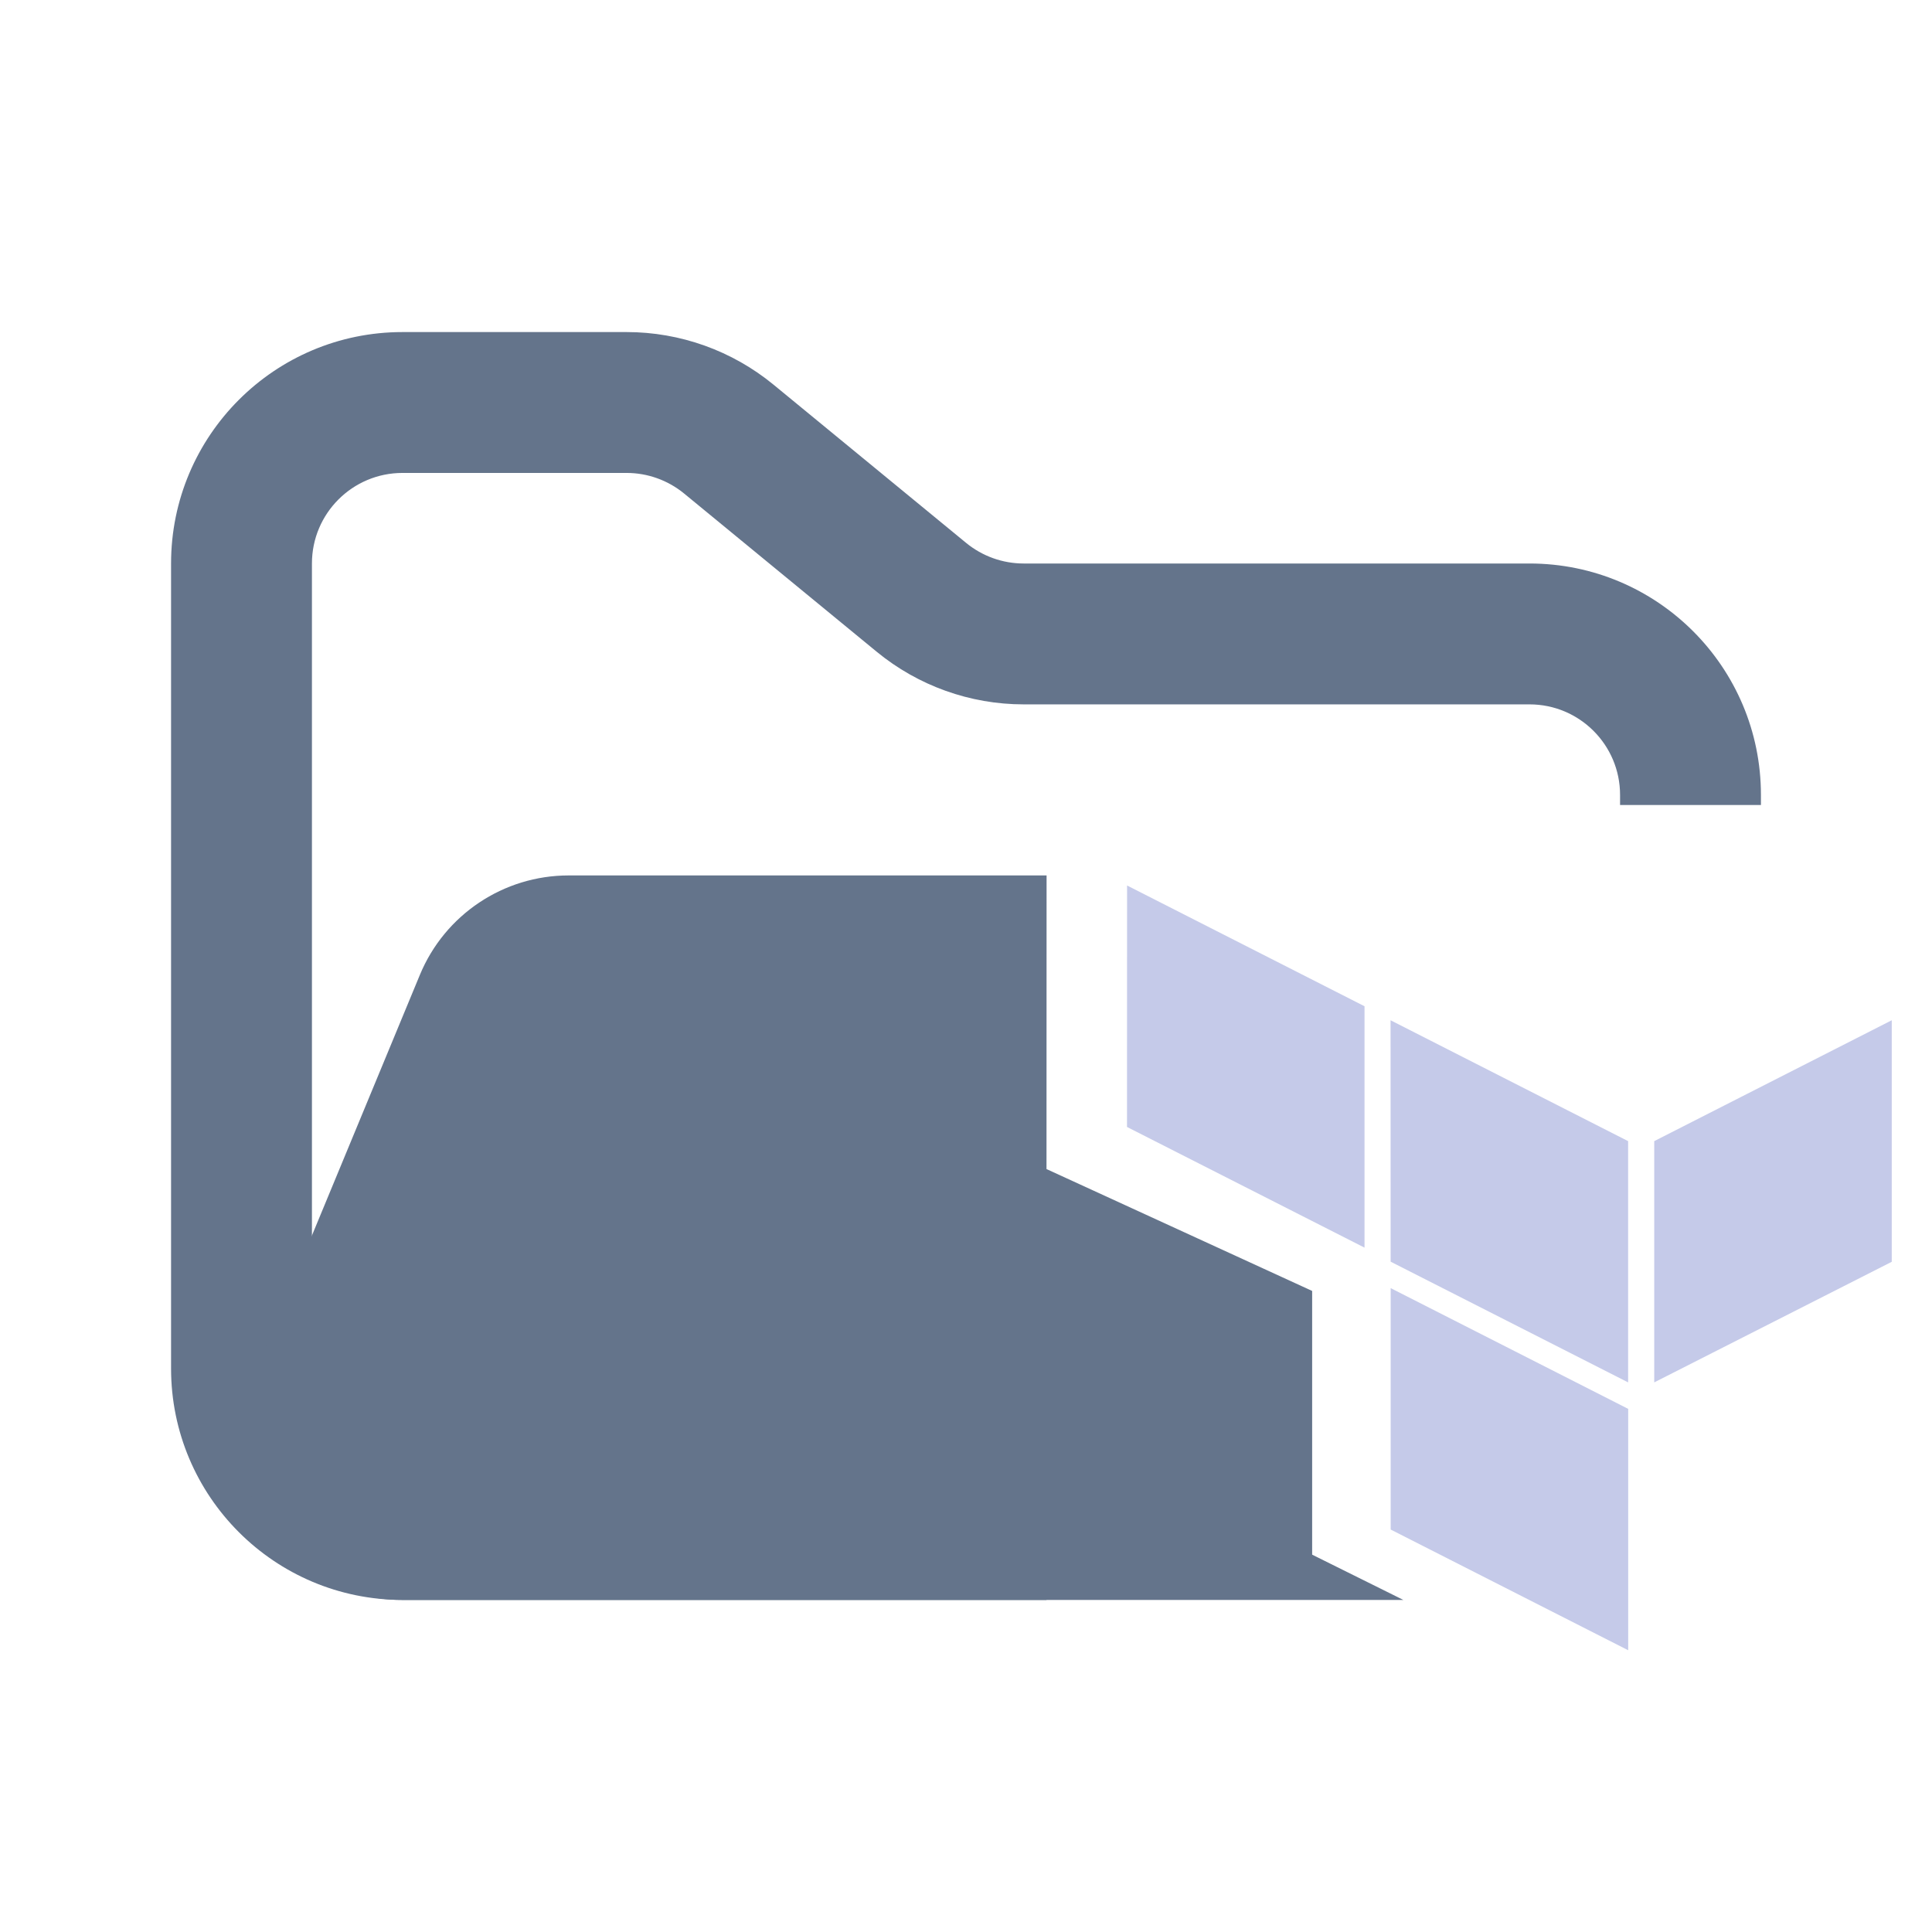 <svg width="48" height="48" viewBox="0 0 48 48" fill="none" xmlns="http://www.w3.org/2000/svg">
<path fill-rule="evenodd" clip-rule="evenodd" d="M10 8.25C6.824 8.25 4.25 10.824 4.25 14V34C4.25 37.176 6.824 39.75 10 39.75H26V36.25H10C8.757 36.25 7.75 35.243 7.75 34V14C7.75 12.757 8.757 11.75 10 11.75H15.568C16.089 11.75 16.593 11.931 16.996 12.261L21.782 16.193C22.811 17.038 24.101 17.5 25.432 17.5H38C39.243 17.5 40.25 18.507 40.25 19.75V20H43.75V19.75C43.75 16.574 41.176 14 38 14H25.432C24.911 14 24.407 13.819 24.004 13.489L19.218 9.557C18.189 8.712 16.899 8.25 15.568 8.25H10Z" fill="#64748B"/>
<path fill-rule="evenodd" clip-rule="evenodd" d="M26.002 21.75L21.705 21.75H15.182L14.128 21.75C12.51 21.75 11.051 22.725 10.432 24.22L6.291 34.219C5.2 36.853 7.136 39.75 9.986 39.75H34.866L32.6 38.625V32.073L26 29.045L26.002 21.75Z" fill="#64748B"/>
<path fill-rule="evenodd" clip-rule="evenodd" d="M41.099 34.345L47 31.349V25.348L41.099 28.351" fill="#C5CAE9"/>
<path fill-rule="evenodd" clip-rule="evenodd" d="M34.548 25.348L40.45 28.351V34.345L34.55 31.346M28 27.999L33.901 30.997V25L28.002 22M34.551 38.001L40.452 41V35.003L34.551 32.003" fill="#C5CAE9"/>
</svg>
